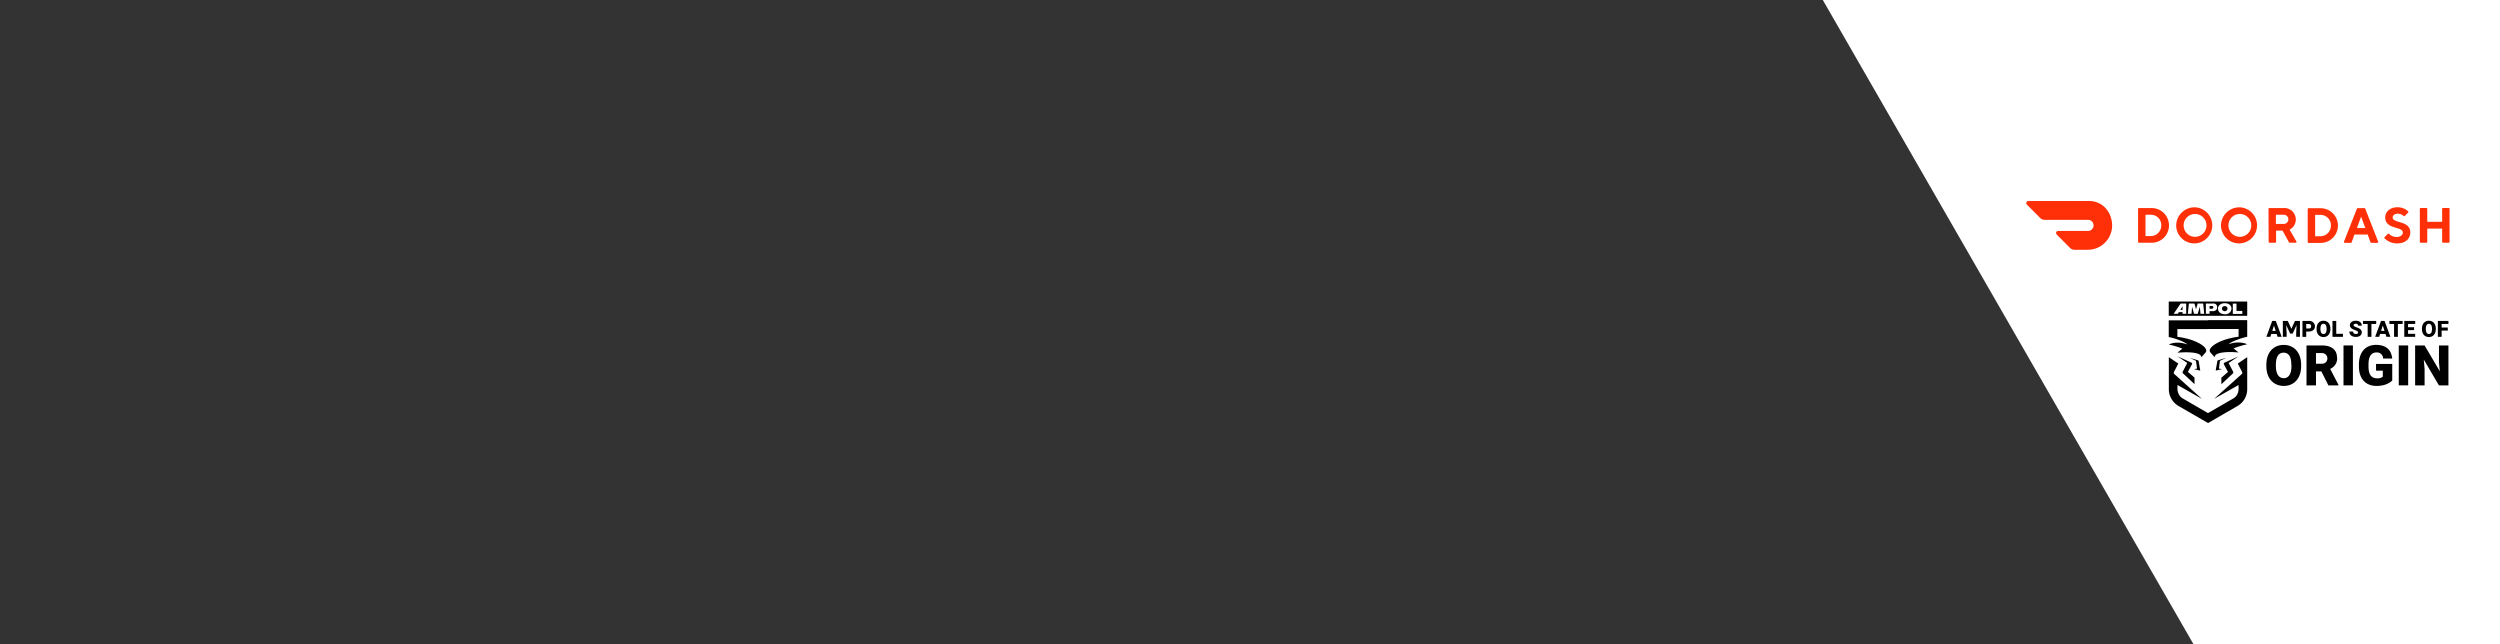 <svg id="Layer_1" data-name="Layer 1" xmlns="http://www.w3.org/2000/svg" xmlns:xlink="http://www.w3.org/1999/xlink" viewBox="0 0 970 250"><rect x="0" y="0" width="970" height="250" fill="#333333" stroke="none"/><defs><style>.cls-1{fill:none;}.cls-2{fill:#fff;}.cls-3{fill:#ff3008;}.cls-4{clip-path:url(#clip-path);}</style><clipPath id="clip-path"><rect class="cls-1" x="833.59" y="110.01" width="121.11" height="56.92"/></clipPath></defs><polygon class="cls-2" points="970 250 851.1 250 707.25 0 970 0 970 250"/><path class="cls-3" d="M834.57,80.72a6.74,6.74,0,1,1,0,13.47h-4.65a.35.35,0,0,1-.35-.35V81.07a.35.35,0,0,1,.35-.35Zm-2.12,2.6v8.27h2.12a4.08,4.08,0,0,0,4-4.13,4,4,0,0,0-4-4.14Z"/><path class="cls-3" d="M851.67,80.44a7,7,0,1,1-7.31,7,7.12,7.12,0,0,1,7.31-7m0,11.44a4.43,4.43,0,1,0-4.42-4.42,4.43,4.43,0,0,0,4.42,4.42"/><path class="cls-3" d="M869.05,80.44a7,7,0,1,1-7.31,7,7.12,7.12,0,0,1,7.31-7m0,11.44a4.43,4.43,0,1,0-4.42-4.42,4.43,4.43,0,0,0,4.42,4.42"/><path class="cls-3" d="M880.18,81.07a.35.35,0,0,1,.35-.35h5.62a4.43,4.43,0,0,1,4.62,4.43,4.36,4.36,0,0,1-2.41,3.94L891,93.67a.35.35,0,0,1-.3.52h-2.28a.35.35,0,0,1-.3-.18l-2.5-4.53h-2.5v4.36a.35.35,0,0,1-.35.35h-2.19a.35.35,0,0,1-.35-.35Zm5.87,2.25h-3v3.56h3a1.75,1.75,0,0,0,1.83-1.73,1.77,1.77,0,0,0-1.83-1.83"/><path class="cls-3" d="M900.39,80.79a6.73,6.73,0,1,1,0,13.46h-4.65a.34.34,0,0,1-.35-.35V81.13a.34.34,0,0,1,.35-.34Zm-2.12,2.59v8.28h2.12a4.09,4.09,0,0,0,4-4.14,4,4,0,0,0-4-4.14Z"/><path class="cls-3" d="M913.52,91l-1.07,3a.36.36,0,0,1-.33.22H909.8a.34.34,0,0,1-.33-.47l5-12.77a.35.35,0,0,1,.32-.22h2.61a.35.35,0,0,1,.32.22l5,12.77a.34.34,0,0,1-.33.47h-2.32a.35.35,0,0,1-.33-.22l-1.07-3Zm2.59-6.93-1.63,4.43h3.27Z"/><path class="cls-3" d="M925.46,84.36c0-2.11,1.83-3.94,4.71-3.94A5.93,5.93,0,0,1,934.36,82a.35.35,0,0,1,0,.49l-1.3,1.29a.34.34,0,0,1-.47,0,3.39,3.39,0,0,0-2.23-.88c-1.16,0-2,.67-2,1.44,0,2.5,6.83,1.06,6.83,5.87,0,2.41-1.83,4.23-5.1,4.23a6.85,6.85,0,0,1-4.87-1.95.36.36,0,0,1,0-.49l1.25-1.25a.34.34,0,0,1,.48,0,4.26,4.26,0,0,0,2.94,1.2c1.45,0,2.4-.77,2.4-1.73,0-2.5-6.82-1.06-6.82-5.87"/><path class="cls-3" d="M947.55,81.06v5h-5.77v-5a.35.35,0,0,0-.35-.35h-2.19a.35.35,0,0,0-.35.35V93.83a.35.35,0,0,0,.35.34h2.19a.35.35,0,0,0,.35-.34V88.69h5.77v5.14a.34.34,0,0,0,.35.34h2.19a.34.34,0,0,0,.34-.34V81.06a.34.34,0,0,0-.34-.35H947.9a.34.34,0,0,0-.35.35"/><path class="cls-3" d="M818.17,82.47A8.44,8.44,0,0,0,810.69,78H787a.81.81,0,0,0-.57,1.39l5.17,5.19a2.4,2.4,0,0,0,1.72.72H810a2.16,2.16,0,1,1,0,4.31H798.53A.82.82,0,0,0,798,91l5.17,5.19a2.44,2.44,0,0,0,1.72.72h5.21c6.78,0,11.91-7.25,8.12-14.45"/><g class="cls-4"><g class="cls-4"><path d="M863.76,138.81s0,0,0,0L861.34,140l-.4,3,1.2.21-2.2.54a.18.18,0,0,1-.22-.22l.62-3.45a.36.36,0,0,1,.25-.28Zm-7.06-11.17h11.87v3a31.1,31.1,0,0,0-5.29,1.16c-4.17,1.45-5.62,3-5.89,3.94a1.22,1.22,0,0,0,.33,1.09l1.55,1.77c0-1.67,3.42-2,6.11-2,1.75,0,3.19.17,3.19.17l-1.94-1.59a32.57,32.57,0,0,1,5.29-1.6c-3.44-1.56-7.23,0-7.23,0,.9-1,4.8-2.43,7.23-2.9v-6.48H856.7Zm0,36.51,11.42-6.6a7.58,7.58,0,0,0,3.8-6.84V138.58l-3.66,2.48,1.69,3.28a.65.65,0,0,1-.15.79l-10.5,9.43c-.09.08-.09.13-.09.13l9.36-5.32v1.34a4.7,4.7,0,0,1-.69,2.59,4.06,4.06,0,0,1-1.44,1.35l-9.74,5.63Zm8-23.3,3.8-2.56,0,0-5.44,2.45a.44.44,0,0,0-.2.59l1.59,3-2.56,2.21,0,2.54,4.49-4.2a.52.52,0,0,0,.1-.62Z"/><path d="M852.81,139.81a.37.37,0,0,1,.25.28l.62,3.45a.19.19,0,0,1-.23.22l-2.19-.54,1.19-.21-.4-3-2.37-1.12a.11.11,0,0,1,0,0Zm3.89-15.52H841.47v6.48c2.44.47,6.33,1.88,7.24,2.9,0,0-3.79-1.61-7.24,0a32.16,32.16,0,0,1,5.29,1.6l-1.93,1.59s1.44-.15,3.19-.17c2.68,0,6.09.28,6.11,1.94l1.54-1.76a1.19,1.19,0,0,0,.33-1.09c-.26-1-1.71-2.49-5.89-3.94a30.7,30.7,0,0,0-5.29-1.16v-3H856.7Zm0,36L847,154.65a4,4,0,0,1-1.44-1.35,4.71,4.71,0,0,1-.7-2.59v-1.34l9.37,5.32a.29.29,0,0,0-.1-.13l-10.5-9.43a.66.66,0,0,1-.14-.79l1.69-3.28-3.67-2.48v12.13a7.59,7.59,0,0,0,3.81,6.84l11.42,6.6Zm-9.82-16.06a.52.52,0,0,0,.1.62l4.49,4.2,0-2.54-2.56-2.21,1.58-3a.42.42,0,0,0-.2-.59l-5.43-2.45,0,0,3.8,2.56Z"/><path d="M858.14,118.72h-.83v1.08h.75c.47,0,.73-.21.73-.55s-.23-.53-.65-.53"/><polygon points="846.83 120.24 846.83 118.81 845.95 120.24 846.83 120.24"/><path d="M863.2,118.77a1,1,0,0,0-1.08,1,1.08,1.08,0,0,0,2.15,0,1,1,0,0,0-1.07-1"/><path d="M841.47,122.53h30.45V117H841.47Zm6.78-.77h-1.42v-.66h-1.41l-.4.66h-1.65l2.72-4h2.16Zm5.53,0-.24-2.78-.82,2.78h-1.44l-.76-2.76-.21,2.76h-1.42l.39-4h2.17l.61,2.21.64-2.21h2.14l.39,4Zm4.66-1.05h-1.13v1.05h-1.43v-4h2.78a1.41,1.41,0,0,1,1.6,1.49c0,.87-.62,1.5-1.82,1.5m4.76,1.18c-1.61,0-2.63-1-2.63-2.17s1-2.12,2.63-2.12,2.62.89,2.62,2.12a2.33,2.33,0,0,1-2.62,2.17m6.83-.13h-3.7v-4h1.43v2.85H870Z"/><path d="M883.34,129.56h-2.08l-.36,1.13h-1.56l2.28-6.17H883l2.29,6.17H883.7Zm-.37-1.18-.67-2.08-.66,2.08Z"/><polygon points="892.38 130.69 890.92 130.69 890.92 129.3 891.07 126.13 889.55 129.44 888.57 129.44 887.05 126.13 887.21 129.3 887.21 130.69 885.74 130.69 885.74 124.52 887.65 124.52 889.06 127.56 890.46 124.52 892.38 124.52 892.38 130.69"/><path d="M898.2,126.63c0,1.19-.9,2-2.39,2h-1v2.07h-1.46v-6.17h2.46a2.13,2.13,0,0,1,2.39,2.11m-1.48,0a.85.85,0,0,0-.91-.93h-1v1.74h1c.64,0,.91-.34.91-.81"/><path d="M901.52,130.78c-1.58,0-2.69-1.16-2.69-3.06v-.22c0-1.9,1.1-3.06,2.68-3.06s2.69,1.16,2.69,3.06v.22c0,1.9-1.11,3.06-2.68,3.06m0-5.15c-.79,0-1.2.64-1.2,1.86v.23c0,1.2.42,1.87,1.21,1.87s1.2-.67,1.2-1.87v-.23c0-1.22-.43-1.86-1.21-1.86"/><polygon points="909.07 129.52 909.07 130.69 905 130.69 905 124.52 906.46 124.52 906.46 129.52 909.07 129.52"/><path d="M911.73,126.18c0-1.06,1-1.74,2.35-1.74s2.3.75,2.3,1.92h-1.45c0-.45-.29-.77-.88-.77s-.87.28-.87.6.43.58,1.14.8c1.33.42,2.06,1,2.06,2s-.9,1.74-2.28,1.74-2.56-.63-2.56-2.1H913c0,.71.4.95,1.1.95s.82-.27.82-.58-.17-.58-1.11-.88-2.08-.87-2.08-2"/><polygon points="921.96 125.7 920.11 125.7 920.11 130.69 918.65 130.69 918.65 125.7 916.83 125.7 916.83 124.52 921.96 124.52 921.96 125.7"/><path d="M925.57,129.56h-2.09l-.36,1.13h-1.56l2.28-6.17h1.36l2.29,6.17h-1.56Zm-.38-1.18-.67-2.08-.66,2.08Z"/><polygon points="932.22 125.7 930.37 125.7 930.37 130.69 928.9 130.69 928.9 125.7 927.09 125.7 927.09 124.52 932.22 124.52 932.22 125.7"/><polygon points="934.32 125.7 934.32 126.96 936.67 126.96 936.67 128.09 934.32 128.09 934.32 129.52 937.09 129.52 937.09 130.69 932.86 130.69 932.86 124.52 937.1 124.52 937.1 125.7 934.32 125.7"/><path d="M942.41,130.78c-1.58,0-2.7-1.16-2.7-3.06v-.22c0-1.9,1.11-3.06,2.69-3.06s2.69,1.16,2.69,3.06v.22c0,1.9-1.11,3.06-2.68,3.06m0-5.15c-.79,0-1.2.64-1.2,1.86v.23c0,1.2.42,1.87,1.21,1.87s1.2-.67,1.2-1.87v-.23c0-1.22-.44-1.86-1.21-1.86"/><polygon points="947.35 125.7 947.35 127.08 949.74 127.08 949.74 128.26 947.35 128.26 947.35 130.69 945.89 130.69 945.89 124.52 949.99 124.52 949.99 125.7 947.35 125.7"/><path d="M886.09,133.82c-4,0-6.75,2.92-6.75,7.68v.57c0,4.76,2.8,7.67,6.77,7.67s6.73-2.91,6.73-7.67v-.57c0-4.76-2.81-7.68-6.75-7.68m3,8.25c0,3-1.08,4.68-3,4.68s-3.05-1.67-3.05-4.68v-.59c0-3,1-4.66,3-4.66s3,1.61,3,4.66Z"/><path d="M906.76,138.73c0-3.07-2.25-4.7-5.84-4.7h-6v15.5h3.68V144.1h2.09l2.73,5.43h3.92v-.16l-3.23-6.25a4.36,4.36,0,0,0,2.69-4.39m-5.86,2.4h-2.34V137h2.36a2.07,2.07,0,1,1,0,4.14"/><rect x="909.28" y="134.03" width="3.65" height="15.49"/><path d="M921.9,143.83h2.63v2.34a3.21,3.21,0,0,1-2.2.62c-2.28,0-3.35-1.52-3.35-4.6v-.83c0-3.1,1.13-4.6,3-4.6a2.36,2.36,0,0,1,2.66,2.36h3.54c-.32-3.12-2.1-5.31-6.31-5.31-3.9,0-6.61,2.72-6.61,7.58v.8c0,4.85,2.71,7.55,6.82,7.55,3.37,0,5.32-1.26,6.11-2.14v-6.4H921.9Z"/><rect x="930.72" y="134.03" width="3.65" height="15.49"/><polygon points="946.32 134.03 946.32 140.47 946.64 144.06 940.74 134.03 937.07 134.03 937.07 149.53 940.74 149.53 940.74 143.15 940.42 139.5 946.31 149.53 949.99 149.53 949.99 134.03 946.32 134.03"/></g></g></svg>
